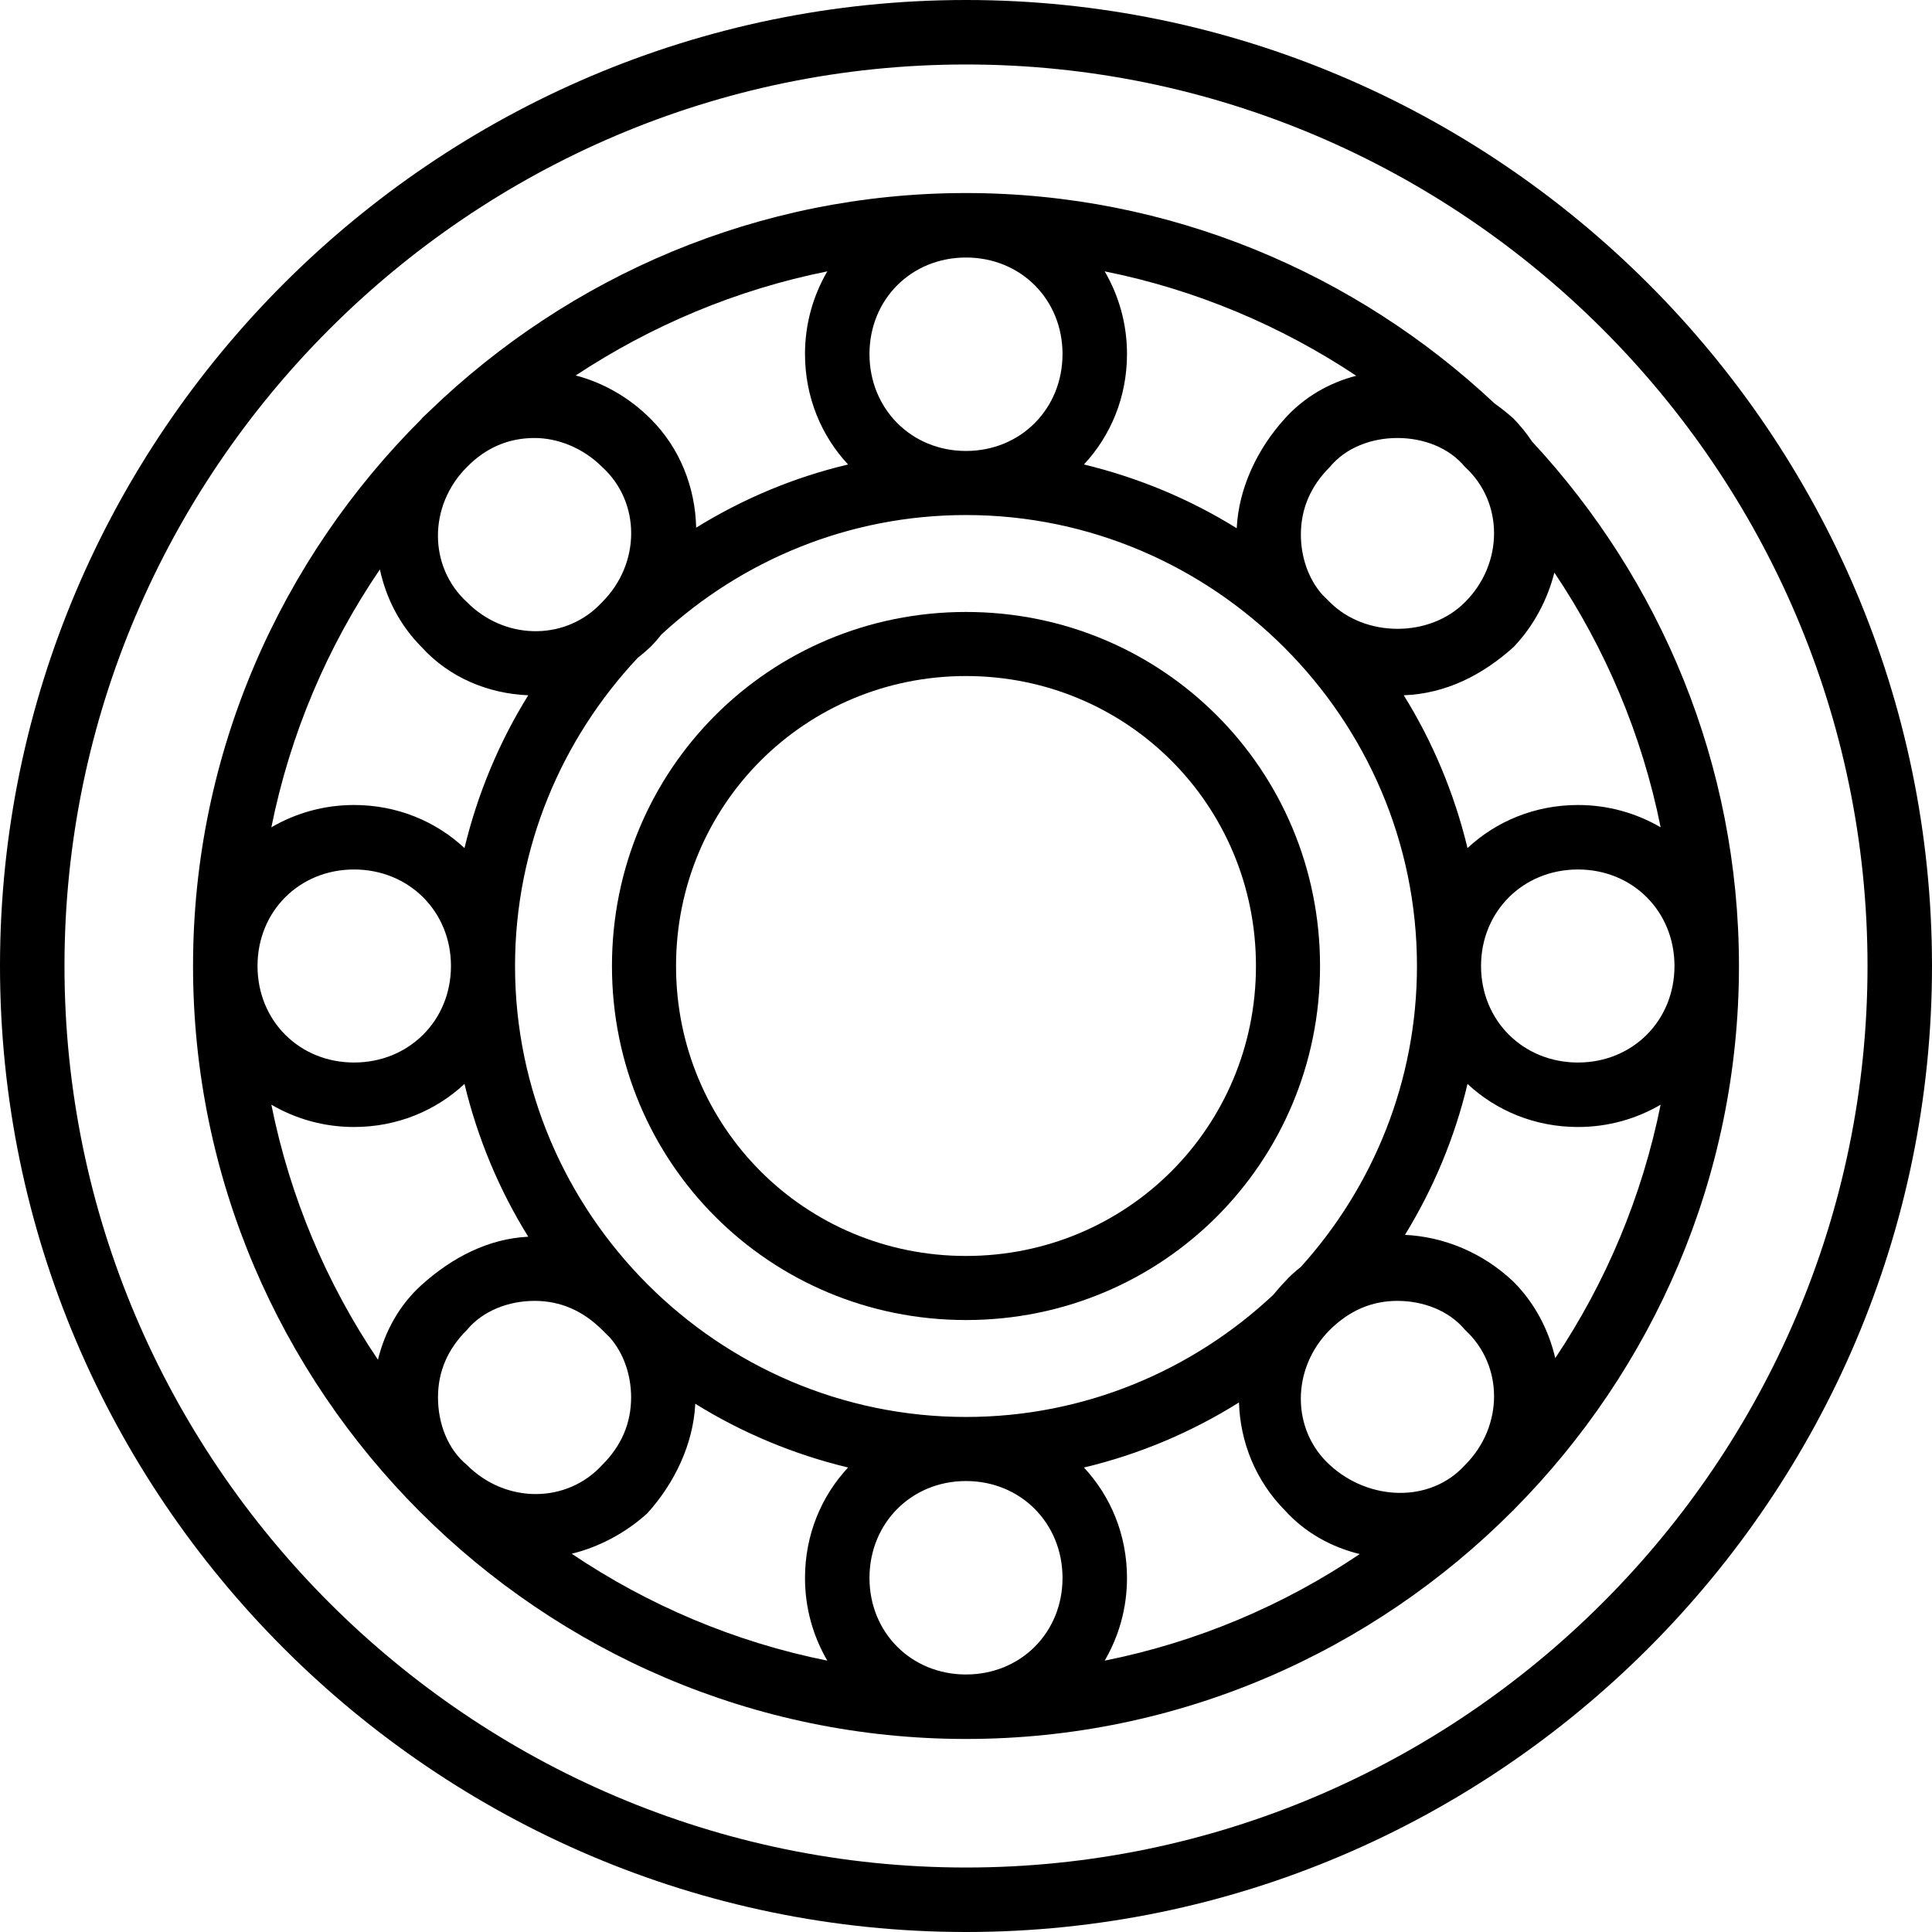 <svg xmlns="http://www.w3.org/2000/svg" width="32" height="32" viewBox="0 0 24 24">
    <path d="M 12 0 C 5.398 0 0 5.398 0 12 C 0 18.602 5.398 24 12 24 C 18.602 24 24 18.602 24 12 C 24 5.398 18.602 0 12 0 Z M 12 23.199 C 5.84 23.199 0.801 18.16 0.801 12 C 0.801 5.84 5.84 0.801 12 0.801 C 18.16 0.801 23.199 5.84 23.199 12 C 23.199 18.16 18.16 23.199 12 23.199 Z M 12 23.199"/>
    <path d="M 19.031 5.484 C 18.965 5.383 18.887 5.289 18.801 5.199 C 18.727 5.133 18.648 5.07 18.566 5.012 C 16.844 3.395 14.531 2.398 12 2.398 C 9.418 2.398 7.07 3.434 5.34 5.102 C 5.305 5.133 5.273 5.168 5.238 5.199 C 5.238 5.203 5.238 5.203 5.238 5.203 C 3.488 6.945 2.398 9.352 2.398 12 C 2.398 17.281 6.719 21.602 12 21.602 C 14.648 21.602 17.051 20.516 18.793 18.766 C 18.797 18.766 18.797 18.762 18.801 18.762 C 18.801 18.758 18.805 18.754 18.805 18.754 C 20.531 17.016 21.602 14.625 21.602 12 C 21.602 9.492 20.625 7.199 19.031 5.484 Z M 17.359 16.16 C 17.68 16.16 18 16.281 18.199 16.52 C 18.68 16.961 18.68 17.719 18.199 18.199 C 17.762 18.68 17 18.641 16.52 18.199 C 16.039 17.762 16.039 17 16.52 16.52 C 16.762 16.281 17.039 16.16 17.359 16.16 Z M 16.16 15.738 C 16.09 15.793 16.023 15.852 15.961 15.922 C 15.91 15.973 15.863 16.031 15.816 16.086 C 14.816 17.023 13.473 17.602 12 17.602 C 8.922 17.602 6.398 15.078 6.398 12 C 6.398 10.523 6.98 9.176 7.922 8.172 C 7.977 8.129 8.027 8.086 8.078 8.039 C 8.129 7.988 8.172 7.938 8.215 7.883 C 9.215 6.961 10.543 6.398 12 6.398 C 15.078 6.398 17.602 8.922 17.602 12 C 17.602 13.434 17.055 14.746 16.16 15.738 Z M 7.84 17.359 C 7.84 17.68 7.719 17.961 7.48 18.199 C 7.039 18.68 6.281 18.68 5.801 18.199 C 5.559 18 5.441 17.68 5.441 17.359 C 5.441 17.039 5.559 16.762 5.801 16.52 C 6 16.281 6.32 16.16 6.641 16.16 C 6.961 16.16 7.238 16.281 7.48 16.52 C 7.512 16.551 7.543 16.582 7.574 16.613 C 7.75 16.812 7.84 17.086 7.84 17.359 Z M 5.801 7.48 C 5.32 7.039 5.32 6.281 5.801 5.801 C 6.039 5.559 6.32 5.441 6.641 5.441 C 6.922 5.441 7.238 5.559 7.48 5.801 C 7.961 6.238 7.961 7 7.48 7.48 C 7.465 7.496 7.449 7.512 7.434 7.527 C 6.988 7.961 6.262 7.945 5.801 7.48 Z M 16.52 7.48 C 16.488 7.449 16.457 7.418 16.426 7.387 C 16.25 7.188 16.16 6.914 16.16 6.641 C 16.16 6.32 16.281 6.039 16.52 5.801 C 16.719 5.559 17.039 5.441 17.359 5.441 C 17.68 5.441 18 5.559 18.199 5.801 C 18.68 6.238 18.68 7 18.199 7.48 C 17.762 7.922 16.961 7.922 16.52 7.48 Z M 15.961 5.199 C 15.617 5.578 15.387 6.066 15.363 6.562 C 14.785 6.203 14.145 5.934 13.465 5.77 C 13.797 5.414 14 4.934 14 4.398 C 14 4.02 13.898 3.672 13.723 3.371 C 14.855 3.598 15.914 4.047 16.848 4.668 C 16.512 4.754 16.199 4.934 15.961 5.199 Z M 13.199 4.398 C 13.199 5.078 12.68 5.602 12 5.602 C 11.32 5.602 10.801 5.078 10.801 4.398 C 10.801 3.719 11.32 3.199 12 3.199 C 12.68 3.199 13.199 3.719 13.199 4.398 Z M 10.535 5.77 C 9.859 5.93 9.223 6.199 8.648 6.555 C 8.637 6.059 8.449 5.566 8.078 5.199 C 7.812 4.934 7.492 4.754 7.152 4.664 C 8.086 4.047 9.145 3.598 10.277 3.371 C 10.102 3.672 10 4.02 10 4.398 C 10 4.934 10.203 5.414 10.535 5.77 Z M 5.238 8.039 C 5.582 8.418 6.066 8.617 6.562 8.637 C 6.203 9.215 5.934 9.855 5.77 10.535 C 5.414 10.203 4.934 10 4.398 10 C 4.02 10 3.672 10.102 3.371 10.277 C 3.605 9.113 4.07 8.027 4.719 7.074 C 4.797 7.434 4.969 7.77 5.238 8.039 Z M 4.398 10.801 C 5.078 10.801 5.602 11.32 5.602 12 C 5.602 12.68 5.078 13.199 4.398 13.199 C 3.719 13.199 3.199 12.68 3.199 12 C 3.199 11.32 3.719 10.801 4.398 10.801 Z M 4.398 14 C 4.934 14 5.414 13.797 5.77 13.465 C 5.934 14.145 6.203 14.785 6.562 15.363 C 6.07 15.387 5.621 15.617 5.238 15.961 C 4.961 16.211 4.781 16.539 4.695 16.891 C 4.059 15.949 3.602 14.875 3.371 13.723 C 3.672 13.898 4.02 14 4.398 14 Z M 8.039 18.801 C 8.383 18.422 8.613 17.934 8.637 17.438 C 9.215 17.797 9.855 18.066 10.535 18.23 C 10.203 18.586 10 19.066 10 19.602 C 10 19.98 10.102 20.328 10.277 20.629 C 9.125 20.398 8.047 19.938 7.102 19.301 C 7.438 19.219 7.766 19.047 8.039 18.801 Z M 10.801 19.602 C 10.801 18.922 11.32 18.398 12 18.398 C 12.68 18.398 13.199 18.922 13.199 19.602 C 13.199 20.281 12.68 20.801 12 20.801 C 11.32 20.801 10.801 20.281 10.801 19.602 Z M 13.465 18.23 C 14.156 18.066 14.805 17.789 15.391 17.422 C 15.406 17.914 15.598 18.395 15.961 18.762 C 16.211 19.039 16.539 19.219 16.891 19.305 C 15.949 19.941 14.875 20.398 13.723 20.629 C 13.898 20.328 14 19.98 14 19.602 C 14 19.066 13.797 18.586 13.465 18.23 Z M 18.801 15.922 C 18.422 15.562 17.938 15.363 17.453 15.34 C 17.805 14.766 18.07 14.137 18.23 13.465 C 18.586 13.797 19.066 14 19.602 14 C 19.98 14 20.328 13.898 20.629 13.723 C 20.398 14.867 19.949 15.93 19.32 16.871 C 19.238 16.52 19.066 16.188 18.801 15.922 Z M 19.602 13.199 C 18.922 13.199 18.398 12.68 18.398 12 C 18.398 11.32 18.922 10.801 19.602 10.801 C 20.281 10.801 20.801 11.32 20.801 12 C 20.801 12.68 20.281 13.199 19.602 13.199 Z M 19.602 10 C 19.066 10 18.586 10.203 18.23 10.535 C 18.066 9.855 17.797 9.215 17.438 8.637 C 17.965 8.617 18.418 8.383 18.801 8.039 C 19.055 7.773 19.223 7.449 19.309 7.113 C 19.941 8.055 20.398 9.125 20.629 10.277 C 20.328 10.102 19.98 10 19.602 10 Z M 19.602 10"/>
    <path d="M 12 7.602 C 9.559 7.602 7.602 9.559 7.602 12 C 7.602 14.441 9.559 16.398 12 16.398 C 14.441 16.398 16.398 14.441 16.398 12 C 16.398 9.559 14.441 7.602 12 7.602 Z M 12 15.602 C 10 15.602 8.398 14 8.398 12 C 8.398 10 10 8.398 12 8.398 C 14 8.398 15.602 10 15.602 12 C 15.602 14 14 15.602 12 15.602 Z M 12 15.602"/>
</svg>

